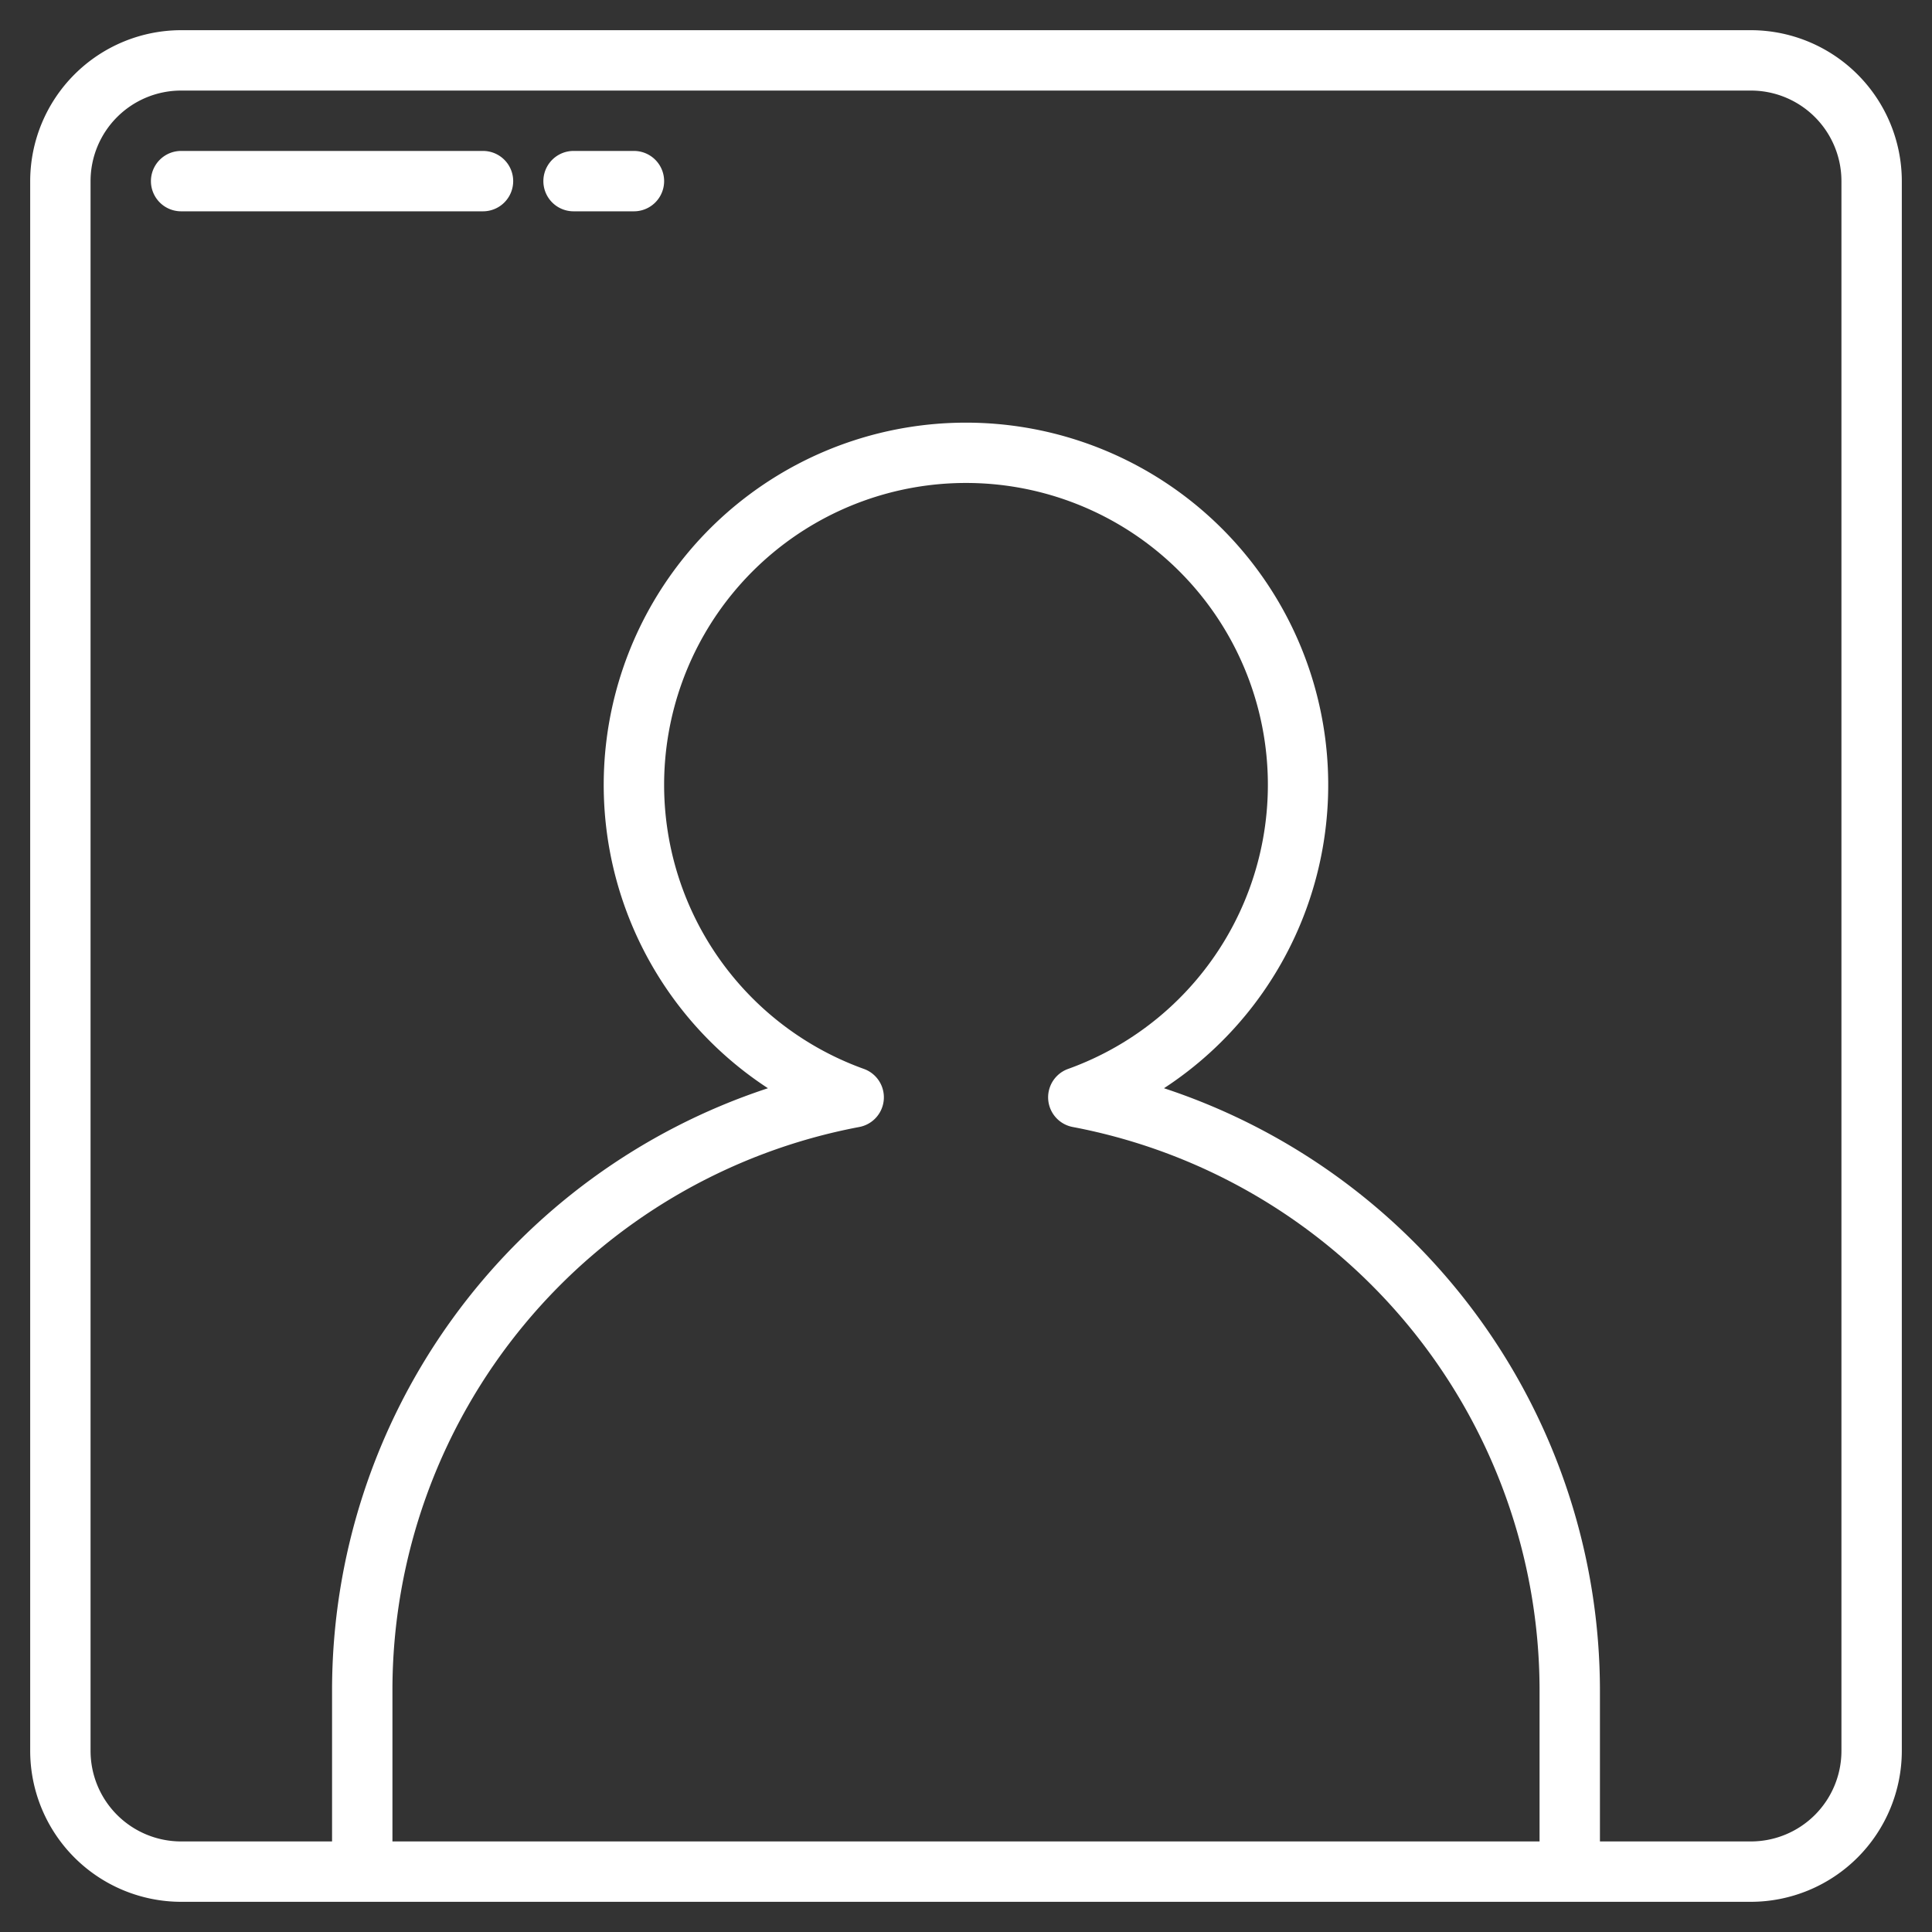 <?xml version="1.0" encoding="UTF-8"?>
<svg xmlns="http://www.w3.org/2000/svg" xmlns:xlink="http://www.w3.org/1999/xlink" xmlns:svgjs="http://svgjs.com/svgjs" version="1.1" width="512" height="512" x="0" y="0" viewBox="0 0 64 64" style="enable-background:new 0 0 512 512" xml:space="preserve" class=""><rect x="0" y="0" width="64" height="64" fill="#333333" stroke="none"/><g><path xmlns="http://www.w3.org/2000/svg" d="m58 1h-52a5.006 5.006 0 0 0 -5 5v52a5.006 5.006 0 0 0 5 5h52a5.006 5.006 0 0 0 5-5v-52a5.006 5.006 0 0 0 -5-5zm-45 60v-5a18.991 18.991 0 0 1 15.465-18.667 1 1 0 0 0 .152-1.924 10 10 0 1 1 6.766 0 1 1 0 0 0 .152 1.924 19.007 19.007 0 0 1 15.465 18.667v5zm48-3a3 3 0 0 1 -3 3h-5v-5a21.02 21.02 0 0 0 -14.441-19.951 12 12 0 1 0 -13.12 0 21 21 0 0 0 -14.439 19.951v5h-5a3 3 0 0 1 -3-3v-52a3 3 0 0 1 3-3h52a3 3 0 0 1 3 3z" fill="#ffffff" data-original="#000000" style="" class=""/><path xmlns="http://www.w3.org/2000/svg" d="m16 5h-10a1 1 0 0 0 0 2h10a1 1 0 0 0 0-2z" fill="#ffffff" data-original="#000000" style="" class=""/><path xmlns="http://www.w3.org/2000/svg" d="m21 5h-2a1 1 0 0 0 0 2h2a1 1 0 0 0 0-2z" fill="#ffffff" data-original="#000000" style="" class=""/></g></svg>